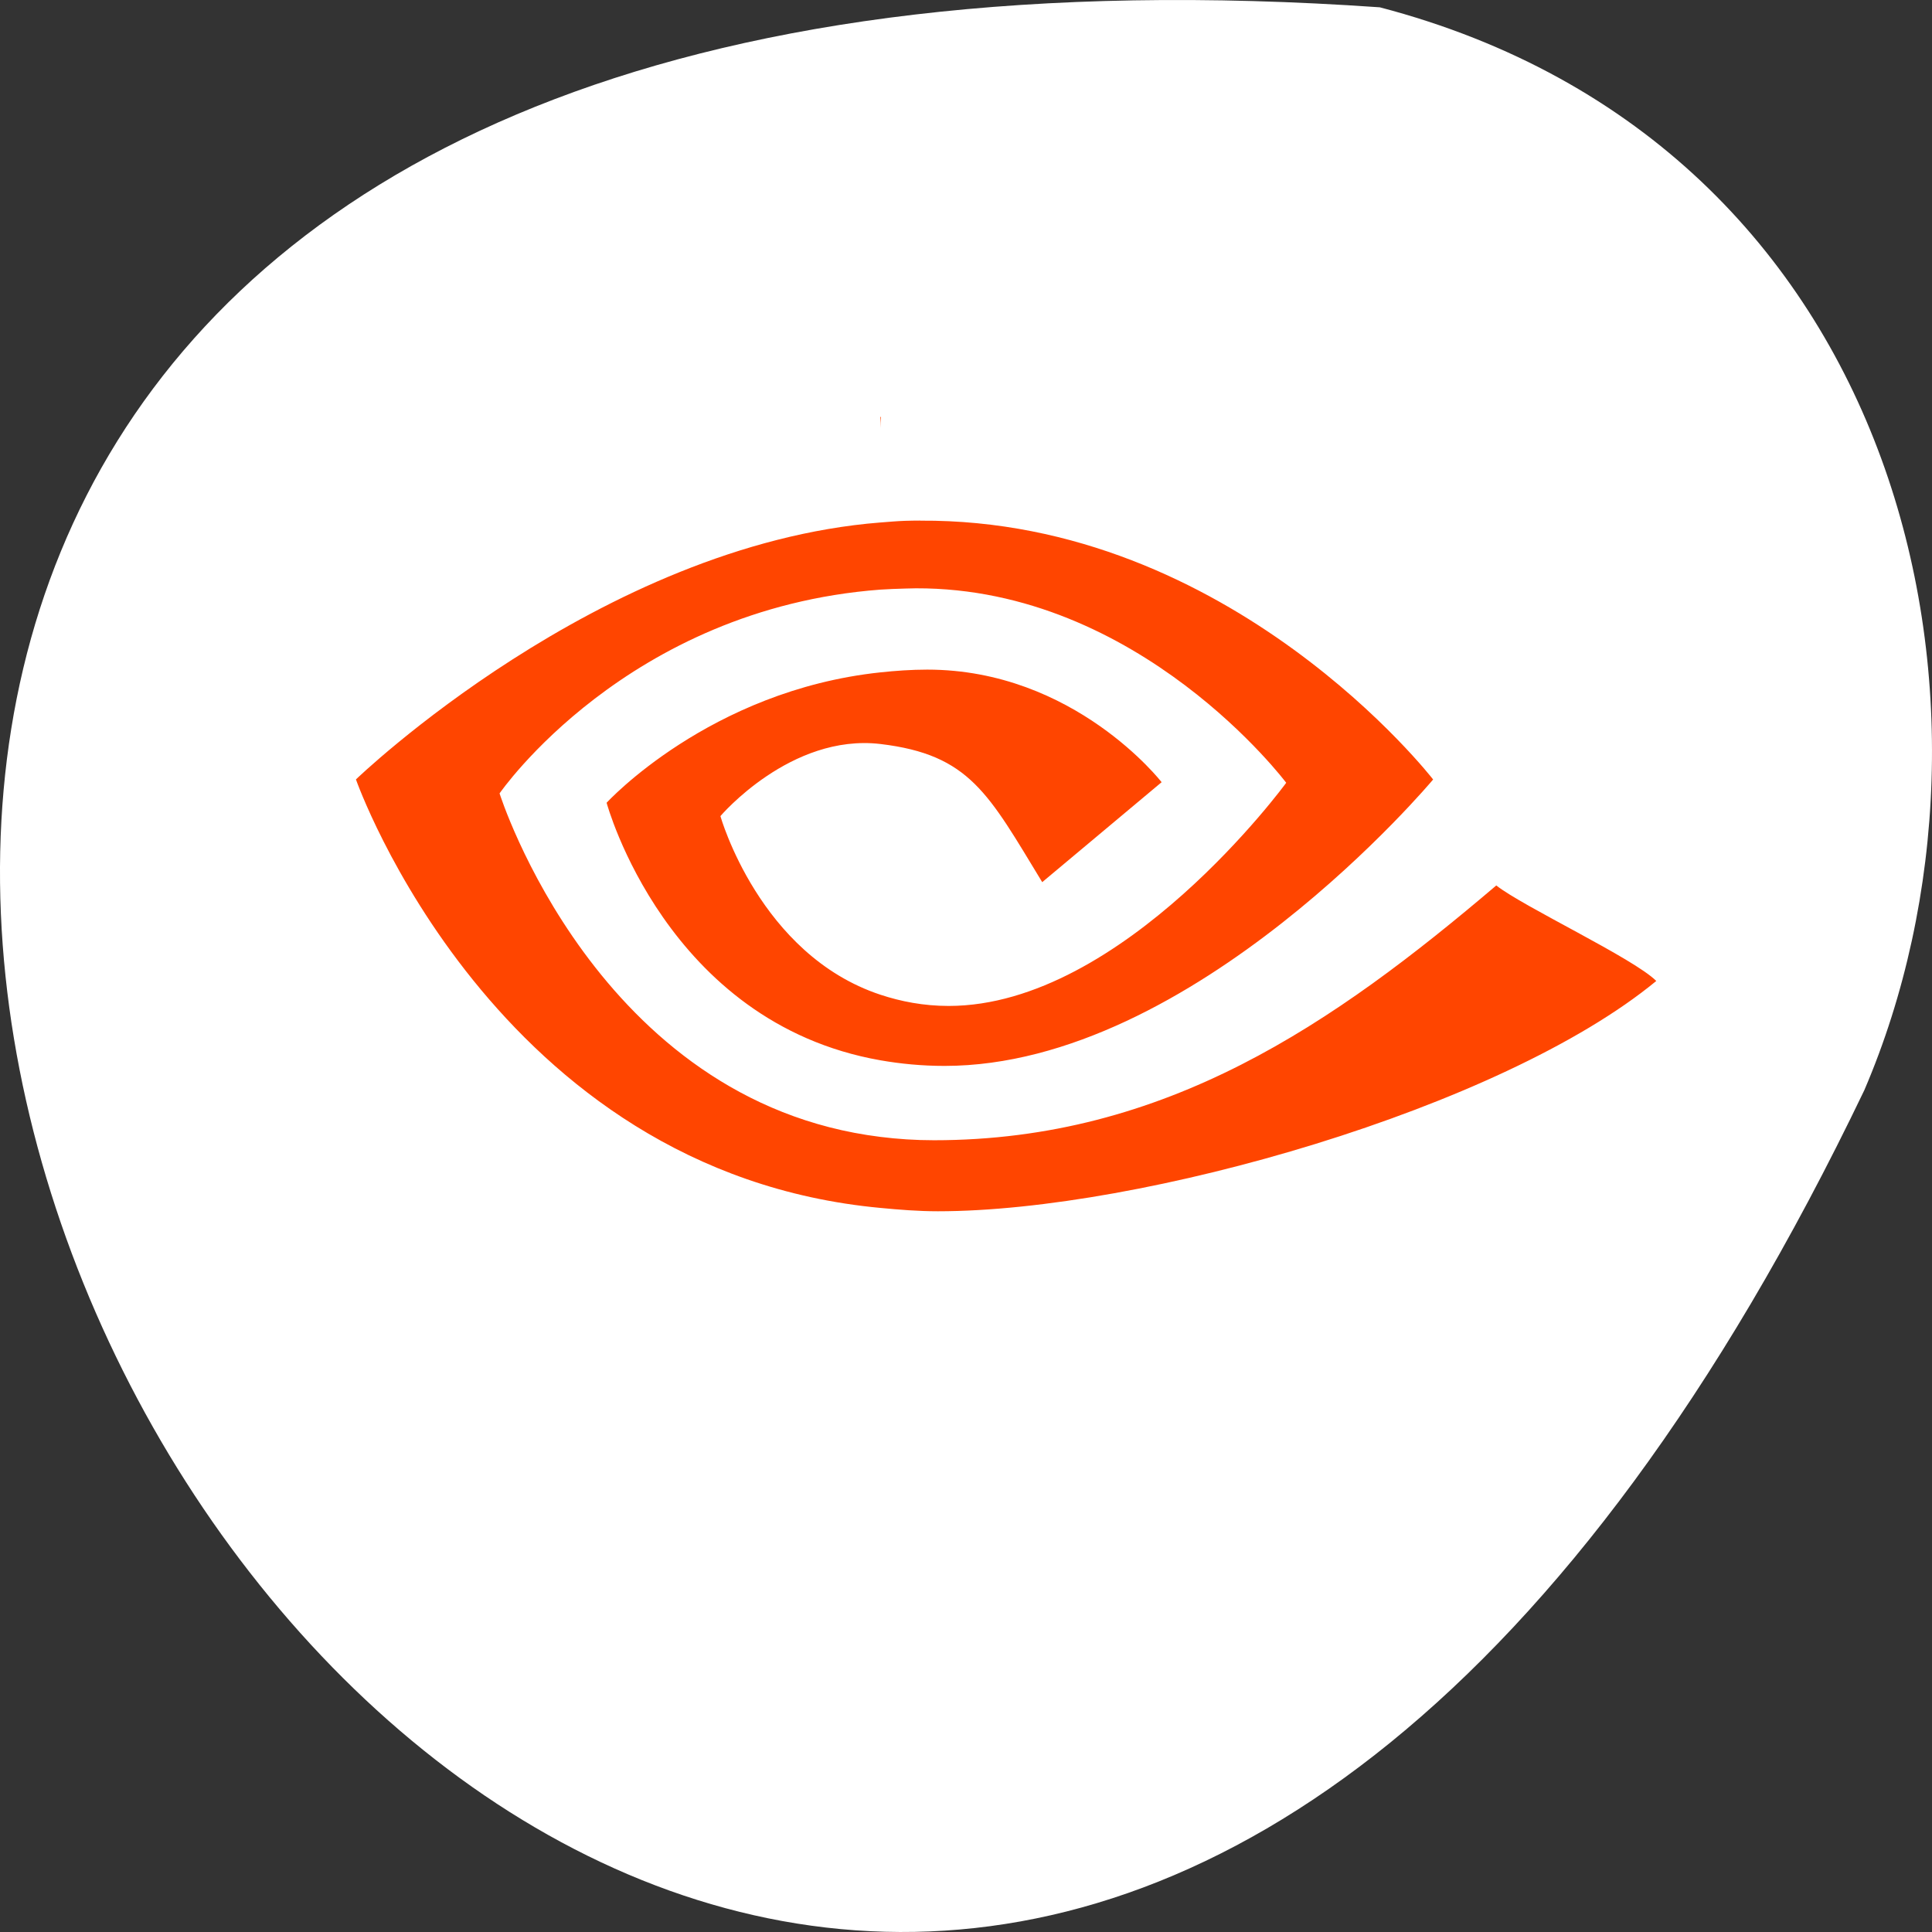 <?xml version="1.0" encoding="UTF-8" standalone="no"?>
<!-- Created with Inkscape (http://www.inkscape.org/) -->

<svg
   xmlns:dc="http://purl.org/dc/elements/1.1/"
   xmlns:cc="http://creativecommons.org/ns#"
   xmlns:rdf="http://www.w3.org/1999/02/22-rdf-syntax-ns#"
   xmlns:svg="http://www.w3.org/2000/svg"
   xmlns="http://www.w3.org/2000/svg"
   xmlns:xlink="http://www.w3.org/1999/xlink"
   xmlns:sodipodi="http://sodipodi.sourceforge.net/DTD/sodipodi-0.dtd"
   xmlns:inkscape="http://www.inkscape.org/namespaces/inkscape"
   width="256"
   height="256"
   id="svg10914"
   version="1.1"
   inkscape:version="0.48.4 r9939"
   sodipodi:docname="nvidia.svg">
  <rect width="100%" height="100%" fill="#333333" stroke="none"/>
  <defs
     id="defs10916">
    <radialGradient
       inkscape:collect="always"
       xlink:href="#linearGradient9879-4"
       id="radialGradient220922"
       gradientUnits="userSpaceOnUse"
       gradientTransform="matrix(1,0,0,1.128,0,-15.593)"
       cx="-170.872"
       cy="127.751"
       fx="-170.872"
       fy="127.751"
       r="12.5" />
    <linearGradient
       inkscape:collect="always"
       id="linearGradient9879-4">
      <stop
         style="stop-color:#ff4500ff4500;stop-opacity:1"
         offset="0"
         id="stop9881-6" />
      <stop
         style="stop-color:#e4e4e1;stop-opacity:1"
         offset="1"
         id="stop9883-2" />
    </linearGradient>
  </defs>
  <sodipodi:namedview
     id="base"
     pagecolor="#ff4500ff4500"
     bordercolor="#666666"
     borderopacity="1.0"
     inkscape:pageopacity="0.0"
     inkscape:pageshadow="2"
     inkscape:zoom="1.979899"
     inkscape:cx="54.356683"
     inkscape:cy="112.60223"
     inkscape:document-units="px"
     inkscape:current-layer="layer1"
     showgrid="true"
     inkscape:showpageshadow="false"
     inkscape:snap-page="true"
     inkscape:snap-bbox="true"
     inkscape:window-width="1280"
     inkscape:window-height="948"
     inkscape:window-x="0"
     inkscape:window-y="24"
     inkscape:window-maximized="1"
     inkscape:object-nodes="true"
     inkscape:bbox-nodes="true"
     inkscape:bbox-paths="true"
     inkscape:snap-midpoints="true"
     inkscape:snap-object-midpoints="true"
     inkscape:snap-global="true" />
  <g
     inkscape:label="Layer 1"
     inkscape:groupmode="layer"
     id="layer1"
     transform="translate(0,-796.362)">
    <path
       style="color:black;fill:#ffffff;fill-opacity:1;fill-rule:nonzero;stroke:none;stroke-width:4;marker:none;visibility:visible;display:inline;overflow:visible;enable-background:accumulate"
       d="M 182.83,797.33 C -185.324,771.686 90.627,1266.907 247.031,940.82 268.589,890.572 252.835,815.645 182.83,797.33 z"
       id="path32622-5"
       inkscape:connector-curvature="0"
       sodipodi:nodetypes="ccc" />
    <path
       style="fill:#ff4500ff4500;fill-rule:evenodd"
       id="path80-3"
       inkscape:connector-curvature="0"
       d="m 116.66,851.592 v 1.487 c 0,-0.495 0.04,-0.973 0.08,-1.455 -0.023,-0.008 -0.058,-0.024 -0.08,-0.032 m 5.268,13.749 c -0.655,0.004 -1.314,0.01 -1.976,0.032 -1.1,0.037 -2.199,0.138 -3.292,0.222 -0.009,10e-4 -0.007,-5e-4 -0.016,0 -37.256,2.955 -69.48,34.044 -69.48,34.044 0,0 18.242,52.01 69.496,56.779 2.46,0.234 5.007,0.443 7.613,0.443 27.037,0 74.728,-13.641 95.193,-30.516 -3.003,-2.998 -17.633,-9.841 -21.2,-12.656 -21.521,18.3 -43.773,33.761 -74.507,33.761 -2.462,0 -4.823,-0.158 -7.099,-0.443 -37.61,-4.661 -50.464,-45.515 -50.464,-45.515 0,0 16.822,-24.471 50.464,-27.002 1.082,-0.074 2.179,-0.108 3.292,-0.142 0.476,-0.015 0.943,-0.03 1.413,-0.032 29.663,-0.091 49.066,25.77 49.066,25.77 0,0 -21.585,29.569 -44.729,29.569 -3.331,0 -6.354,-0.597 -9.042,-1.487 -16.025,-5.304 -21.2,-23.666 -21.2,-23.666 0,0 9.302,-10.961 21.2,-9.555 11.857,1.411 14.311,6.596 21.441,18.305 l 15.82,-13.243 c 0,0 -11.549,-14.918 -31.063,-14.918 -2.123,0 -4.207,0.154 -6.198,0.364 -22.67,2.414 -36.279,17.278 -36.279,17.278 0,0 7.855,29.134 36.279,34.125 2.662,0.464 5.485,0.744 8.512,0.744 33.026,0 64.726,-37.952 64.726,-37.952 0,0 -26.725,-34.56 -67.969,-34.297" />
  </g>
</svg>

